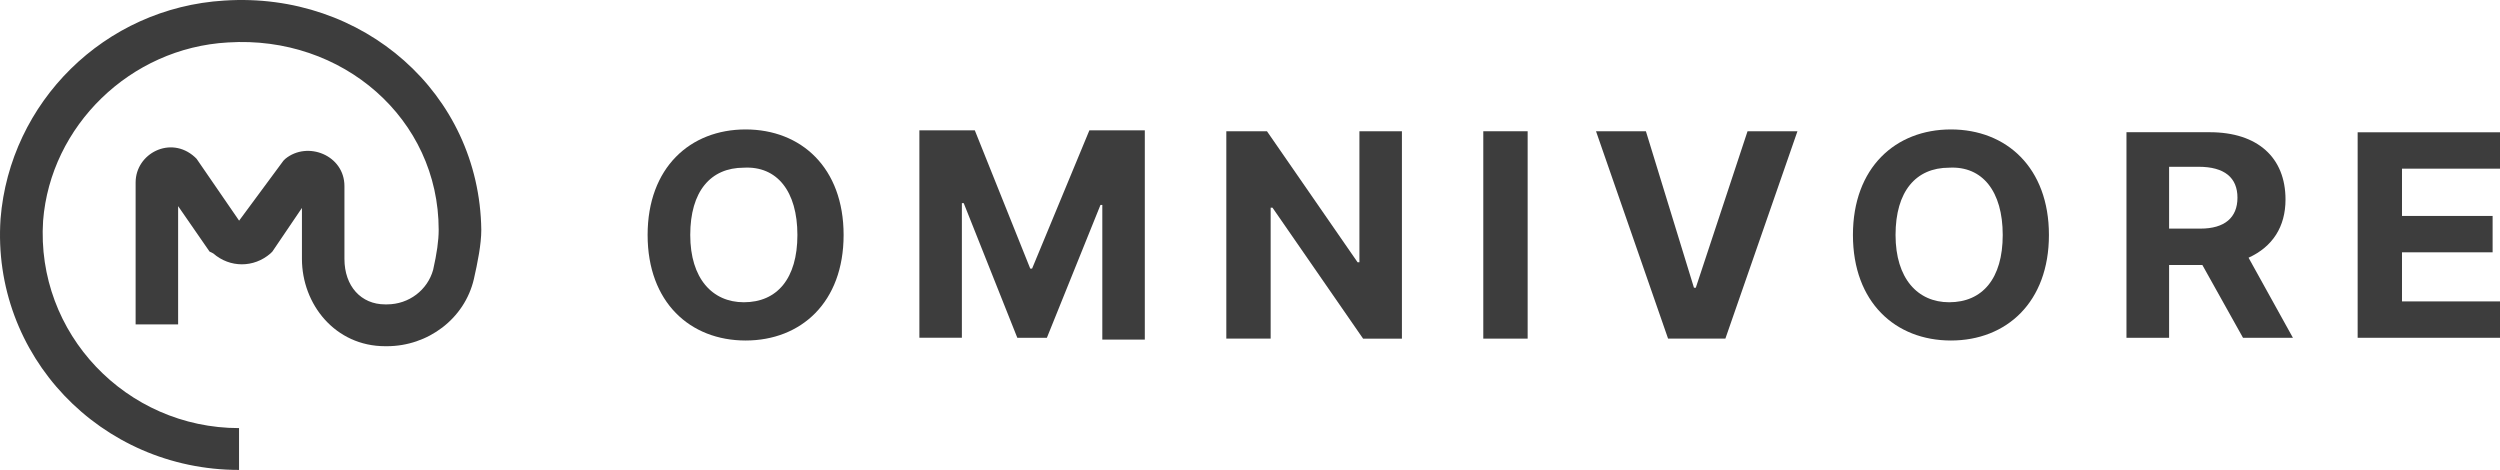<svg xmlns="http://www.w3.org/2000/svg" width="133" height="25" fill="none" viewBox="0 0 133 25"><path fill="#3D3D3D" fill-rule="evenodd" d="M11.934 0.03C19.311 -0.454 25.507 4.967 25.605 12.226C25.605 13 25.409 13.968 25.212 14.838C24.721 16.967 22.755 18.418 20.588 18.418H20.49C17.836 18.418 16.063 16.193 16.063 13.771V11.062L14.49 13.384L14.392 13.481C13.507 14.255 12.229 14.255 11.344 13.481L11.148 13.384L9.476 10.966V17.257H7.215V9.708C7.215 8.16 9.083 7.192 10.361 8.353L10.46 8.45L12.721 11.739L15.08 8.547L15.178 8.45C16.358 7.483 18.324 8.257 18.324 9.901V13.774C18.324 15.226 19.209 16.193 20.487 16.193H20.585C21.765 16.193 22.748 15.419 23.043 14.355C23.239 13.484 23.338 12.807 23.338 12.226C23.338 6.322 18.223 1.871 12.127 2.258C6.914 2.549 2.687 6.712 2.293 11.743C1.9 17.744 6.721 22.775 12.717 22.775V25C5.341 25 -0.462 18.902 0.029 11.643C0.524 5.451 5.541 0.417 11.934 0.03Z" clip-rule="evenodd"/><path fill="#3D3D3D" d="M44.88 12.501C44.88 8.921 42.619 6.886 39.667 6.886C36.717 6.886 34.453 8.918 34.453 12.501C34.453 16.083 36.714 18.115 39.667 18.115C42.619 18.115 44.88 16.08 44.88 12.501ZM42.422 12.501C42.422 14.822 41.341 16.08 39.572 16.08C37.9 16.08 36.721 14.822 36.721 12.501C36.721 10.179 37.802 8.921 39.572 8.921C41.341 8.824 42.422 10.179 42.422 12.501Z"/><path fill="#3D3D3D" d="M48.911 6.934V17.967H51.172V10.807H51.27L54.121 17.97H55.694L58.545 10.904H58.643V18.067H60.904V6.934H57.955L54.907 14.29H54.809L51.86 6.934H48.911Z"/><path fill="#3D3D3D" d="M74.681 6.983H72.321V13.952H72.223L67.403 6.983H65.24V18.015H67.599V11.049H67.697L72.518 18.018H74.582V6.983H74.681Z"/><path fill="#3D3D3D" d="M81.271 6.983H78.911V18.015H81.271V6.983Z"/><path fill="#3D3D3D" d="M87.562 6.983H84.908L88.742 18.015H91.79L95.624 6.983H92.969L90.217 15.306H90.118L87.562 6.983Z"/><path fill="#3D3D3D" d="M109.003 12.501C109.003 8.921 106.742 6.886 103.789 6.886C100.84 6.886 98.576 8.918 98.576 12.501C98.576 16.083 100.837 18.115 103.789 18.115C106.742 18.115 109.003 16.08 109.003 12.501ZM106.545 12.501C106.545 14.822 105.464 16.08 103.694 16.08C102.023 16.08 100.843 14.822 100.843 12.501C100.843 10.179 101.925 8.921 103.694 8.921C105.464 8.824 106.545 10.179 106.545 12.501Z"/><path fill="#3D3D3D" d="M113.037 17.97H115.396V14.097H117.165L119.328 17.97H121.983L119.623 13.71C120.901 13.129 121.589 12.065 121.589 10.614C121.589 8.389 120.115 7.034 117.555 7.034H113.128V17.97H113.037ZM115.396 12.259V8.873H116.969C118.345 8.873 119.033 9.453 119.033 10.517C119.033 11.581 118.345 12.162 117.067 12.162H115.396V12.259Z"/><path fill="#3D3D3D" d="M125.427 17.97H133V16.035H127.786V13.423H132.607V11.488H127.786V8.973H133V7.038H125.427V17.97Z"/></svg>